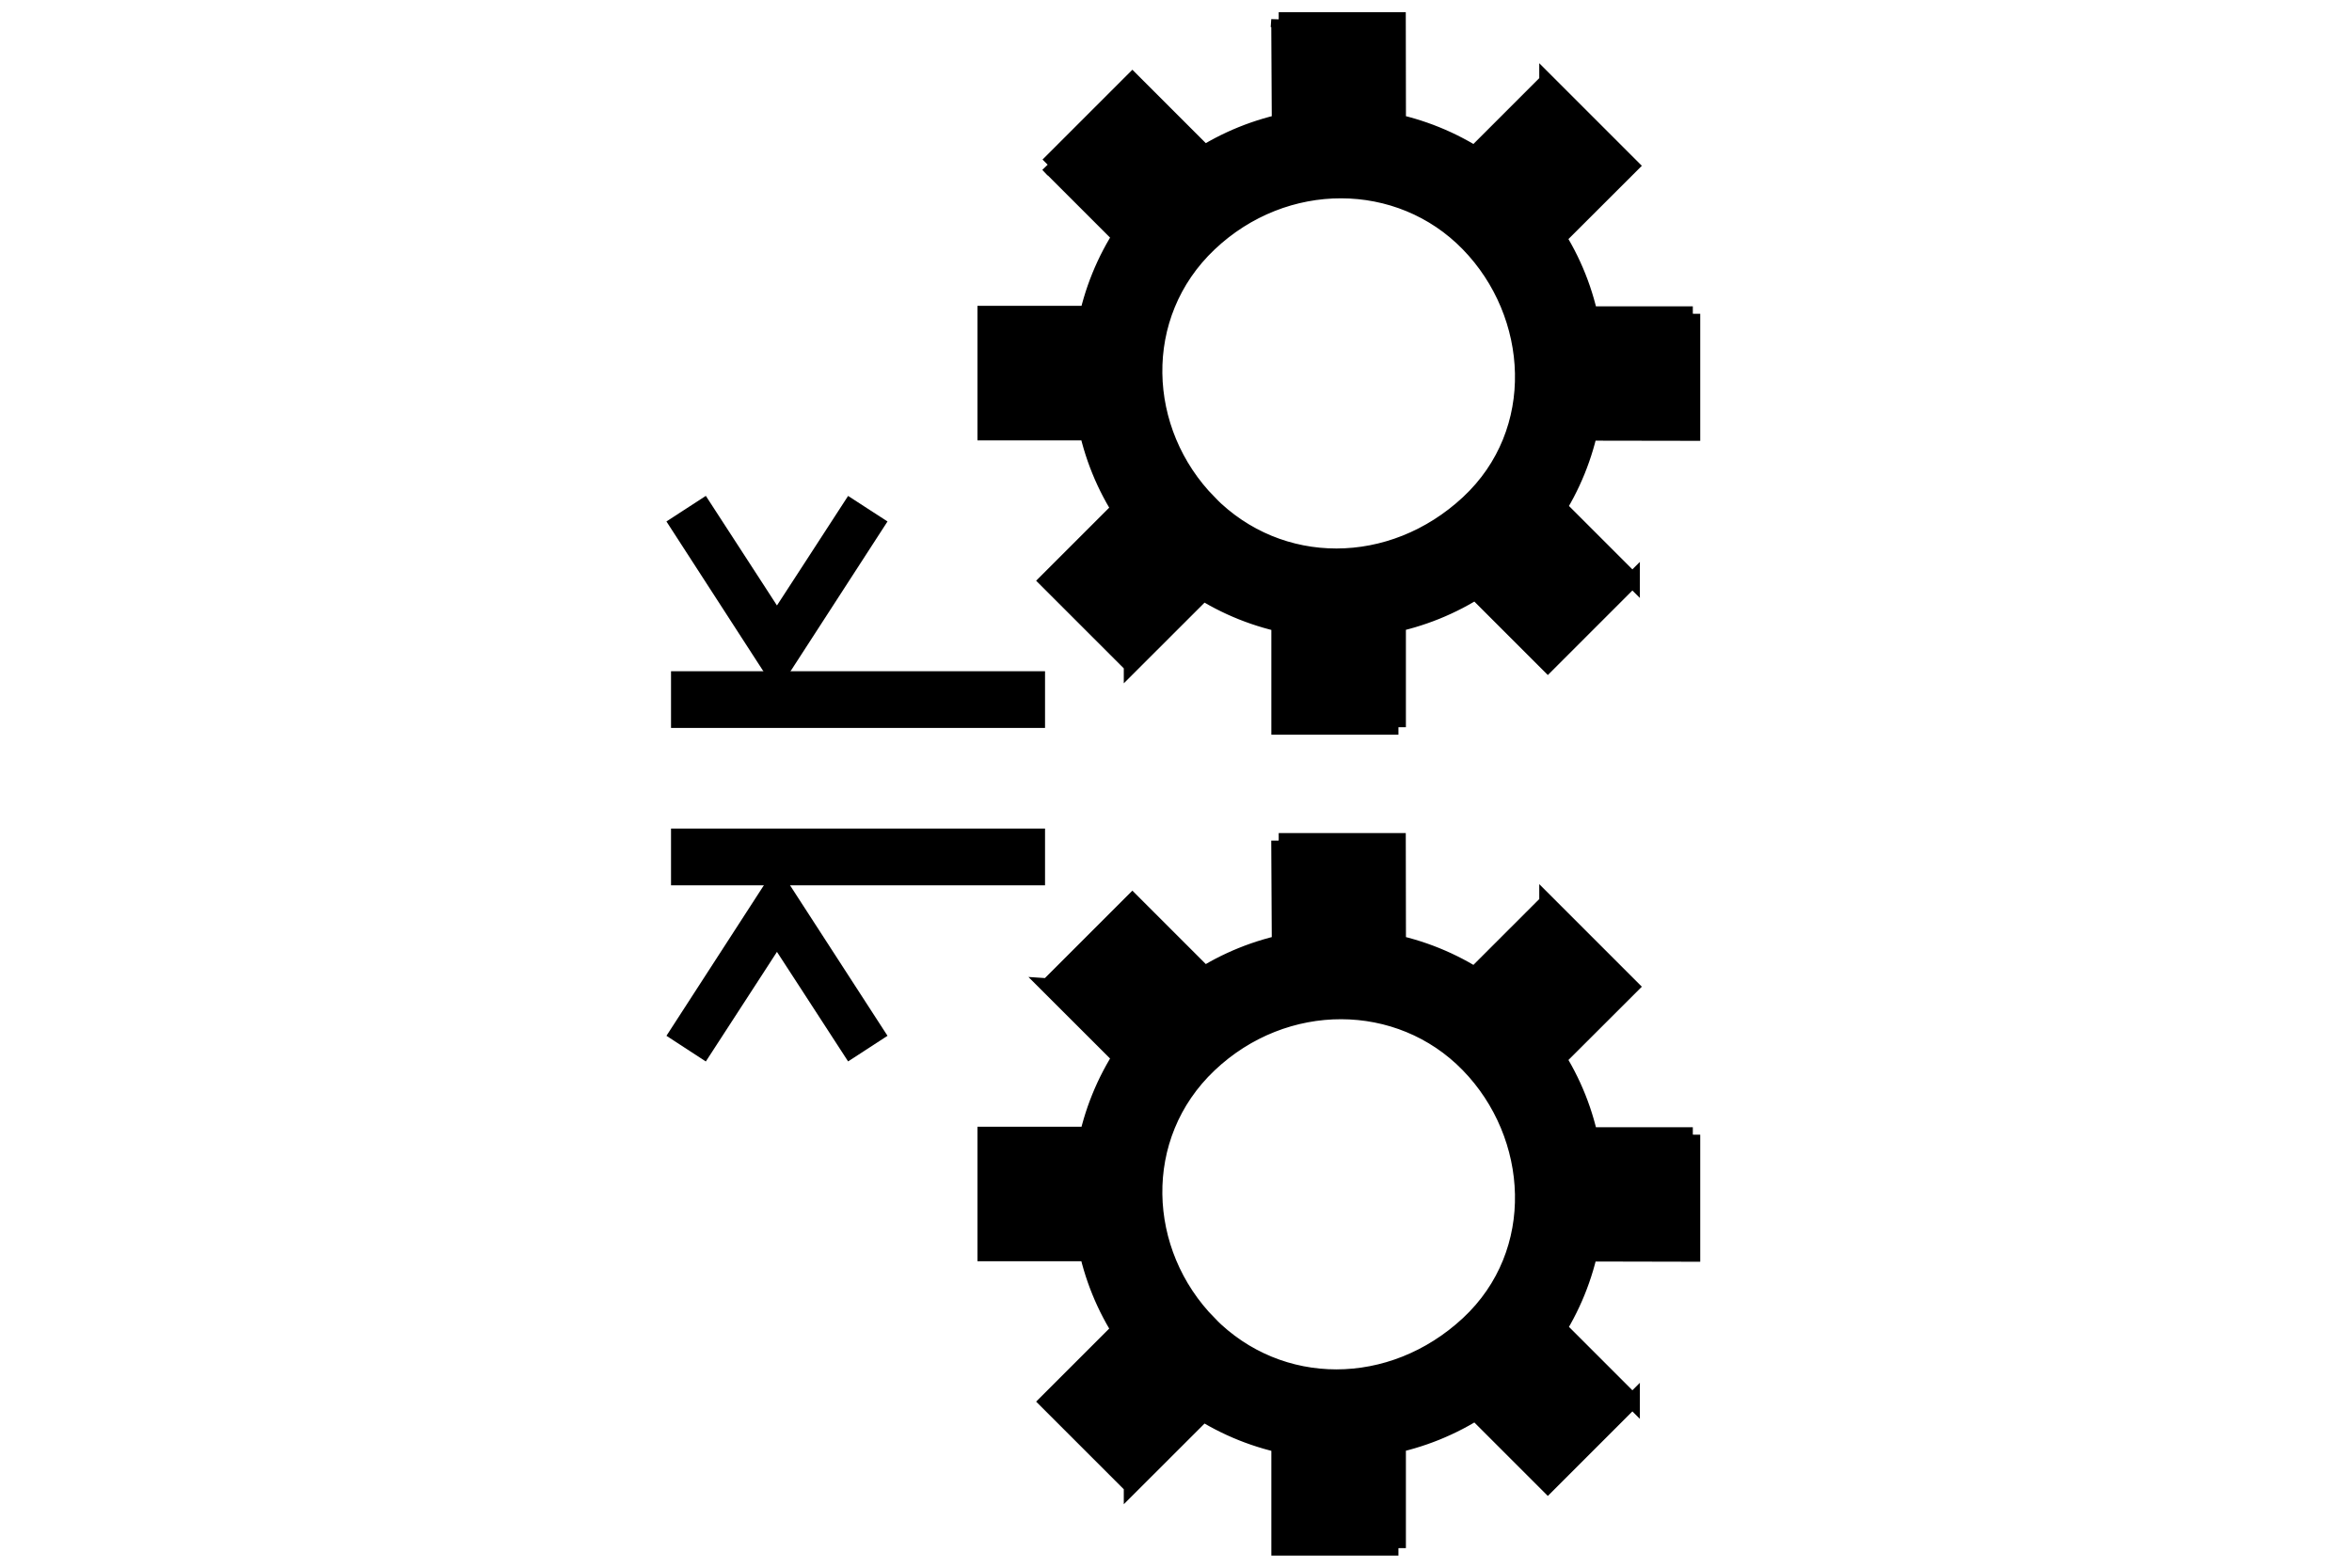 <?xml version="1.0" encoding="UTF-8"?>
<!DOCTYPE svg PUBLIC "-//W3C//DTD SVG 1.1//EN" "http://www.w3.org/Graphics/SVG/1.1/DTD/svg11.dtd">
<!-- Creator: CorelDRAW X5 -->
<svg xmlns="http://www.w3.org/2000/svg" xml:space="preserve" width="42px" height="28px" style="shape-rendering:geometricPrecision; text-rendering:geometricPrecision; image-rendering:optimizeQuality; fill-rule:evenodd; clip-rule:evenodd"
viewBox="0 0 42000 28000"
 xmlns:xlink="http://www.w3.org/1999/xlink">
 <defs>
  <style type="text/css">
   <![CDATA[
    .str0 {stroke:black;stroke-width:266.7}
    .fil1 {fill:black}
    .fil0 {fill:black;fill-rule:nonzero}
   ]]>
  </style>
 </defs>
 <g id="Слой_x0020_1">
  <g id="_313336512">
   <polygon class="fil0 str0" points="18528,15679 18412,15679 18291,15679 18170,15679 18049,15679 17928,15679 17807,15679 17686,15679 17565,15679 17444,15679 17323,15679 17202,15679 17081,15679 16960,15679 16839,15679 16718,15679 16597,15679 16476,15679 16354,15679 16233,15679 16112,15679 15992,15679 15870,15679 15749,15679 15628,15679 15507,15679 15386,15679 15265,15679 15144,15679 15023,15679 14902,15679 14781,15679 14660,15679 14539,15679 14418,15679 14296,15679 14175,15679 14054,15679 13933,15679 13812,15679 13691,15679 13570,15679 13449,15679 13327,15679 13206,15679 13085,15679 12964,15679 12843,15679 12722,15679 12601,15679 12479,15679 12358,15679 12237,15679 12116,15679 12116,14932 18528,14932 "/>
   <polygon class="fil0 str0" points="18528,12868 18412,12868 18291,12868 18170,12868 18049,12868 17928,12868 17807,12868 17686,12868 17565,12868 17444,12868 17323,12868 17202,12868 17081,12868 16960,12868 16839,12868 16718,12868 16597,12868 16476,12868 16354,12868 16233,12868 16112,12868 15992,12868 15870,12868 15749,12868 15628,12868 15507,12868 15386,12868 15265,12868 15144,12868 15023,12868 14902,12868 14781,12868 14660,12868 14539,12868 14418,12868 14296,12868 14175,12868 14054,12868 13933,12868 13812,12868 13691,12868 13570,12868 13449,12868 13327,12868 13206,12868 13085,12868 12964,12868 12843,12868 12722,12868 12601,12868 12479,12868 12358,12868 12237,12868 12116,12868 12116,12122 18528,12122 "/>
   <polygon class="fil0 str0" points="13622,11729 12085,9353 12085,9353 12565,9041 13503,10486 13874,11059 14374,10290 15184,9042 15412,9190 15664,9353 14126,11729 13874,12118 "/>
   <polygon class="fil0 str0" points="13622,16086 12085,18461 12085,18461 12565,18774 13503,17329 13874,16756 14374,17525 15184,18773 15412,18625 15664,18461 14126,16086 13874,15696 "/>
   <path class="fil1 str0" d="M20643 9930c-1803,-1799 -1802,-4722 0,-6524 1801,-1801 4737,-1799 6536,4 1800,1803 1765,4749 -13,6520 -1778,1771 -4720,1799 -6524,0zm-442 1952l-1510 -1510 1285 -1285c390,636 922,1156 1511,1511l-1286 1285zm8949 -1524l-1510 1510 -1291 -1291c618,-386 1120,-881 1508,-1512l1293 1293zm-10439 -7414l1510 -1510 1290 1290c-638,391 -1141,895 -1520,1500l-1281 -1281zm8909 -1493l1510 1510 -1290 1288c-389,-610 -878,-1144 -1511,-1507l1291 -1291zm-4786 -1100l2136 0 3 1830c-742,-173 -1429,-181 -2129,-3l-10 -1828zm2138 12637l-2136 0 0 -1829c733,159 1442,128 2136,-2l0 1831zm5256 -7384l0 2136 -1839 -3c147,-690 187,-1407 5,-2133l1835 0zm-12640 2127l0 -2135 1828 0c-163,735 -194,1447 0,2136l-1828 0zm4010 1245c-1255,-1273 -1345,-3343 0,-4617 1345,-1274 3390,-1260 4617,0 1227,1260 1363,3349 0,4618 -1363,1268 -3363,1273 -4618,0z"/>
   <path class="fil1 str0" d="M20643 24592c-1803,-1799 -1802,-4722 0,-6524 1801,-1801 4737,-1799 6536,4 1800,1803 1765,4749 -13,6520 -1778,1771 -4720,1799 -6524,0zm-442 1952l-1510 -1510 1285 -1285c390,636 922,1156 1511,1511l-1286 1285zm8949 -1524l-1510 1510 -1291 -1291c618,-386 1120,-881 1508,-1512l1293 1293zm-10439 -7414l1510 -1510 1290 1290c-638,391 -1141,895 -1520,1500l-1281 -1280zm8909 -1493l1510 1510 -1290 1288c-389,-609 -878,-1143 -1511,-1507l1291 -1291zm-4786 -1100l2136 0 3 1831c-742,-173 -1429,-181 -2129,-3l-10 -1828zm2138 12637l-2136 0 0 -1829c733,159 1442,128 2136,-2l0 1831zm5256 -7384l0 2136 -1839 -4c147,-690 187,-1406 5,-2132l1835 0zm-12640 2127l0 -2136 1828 0c-163,735 -194,1448 0,2136l-1828 0zm4010 1245c-1255,-1273 -1345,-3343 0,-4617 1345,-1274 3390,-1260 4617,0 1227,1260 1363,3349 0,4618 -1363,1268 -3363,1272 -4618,0z"/>
  </g>
 </g>
</svg>
